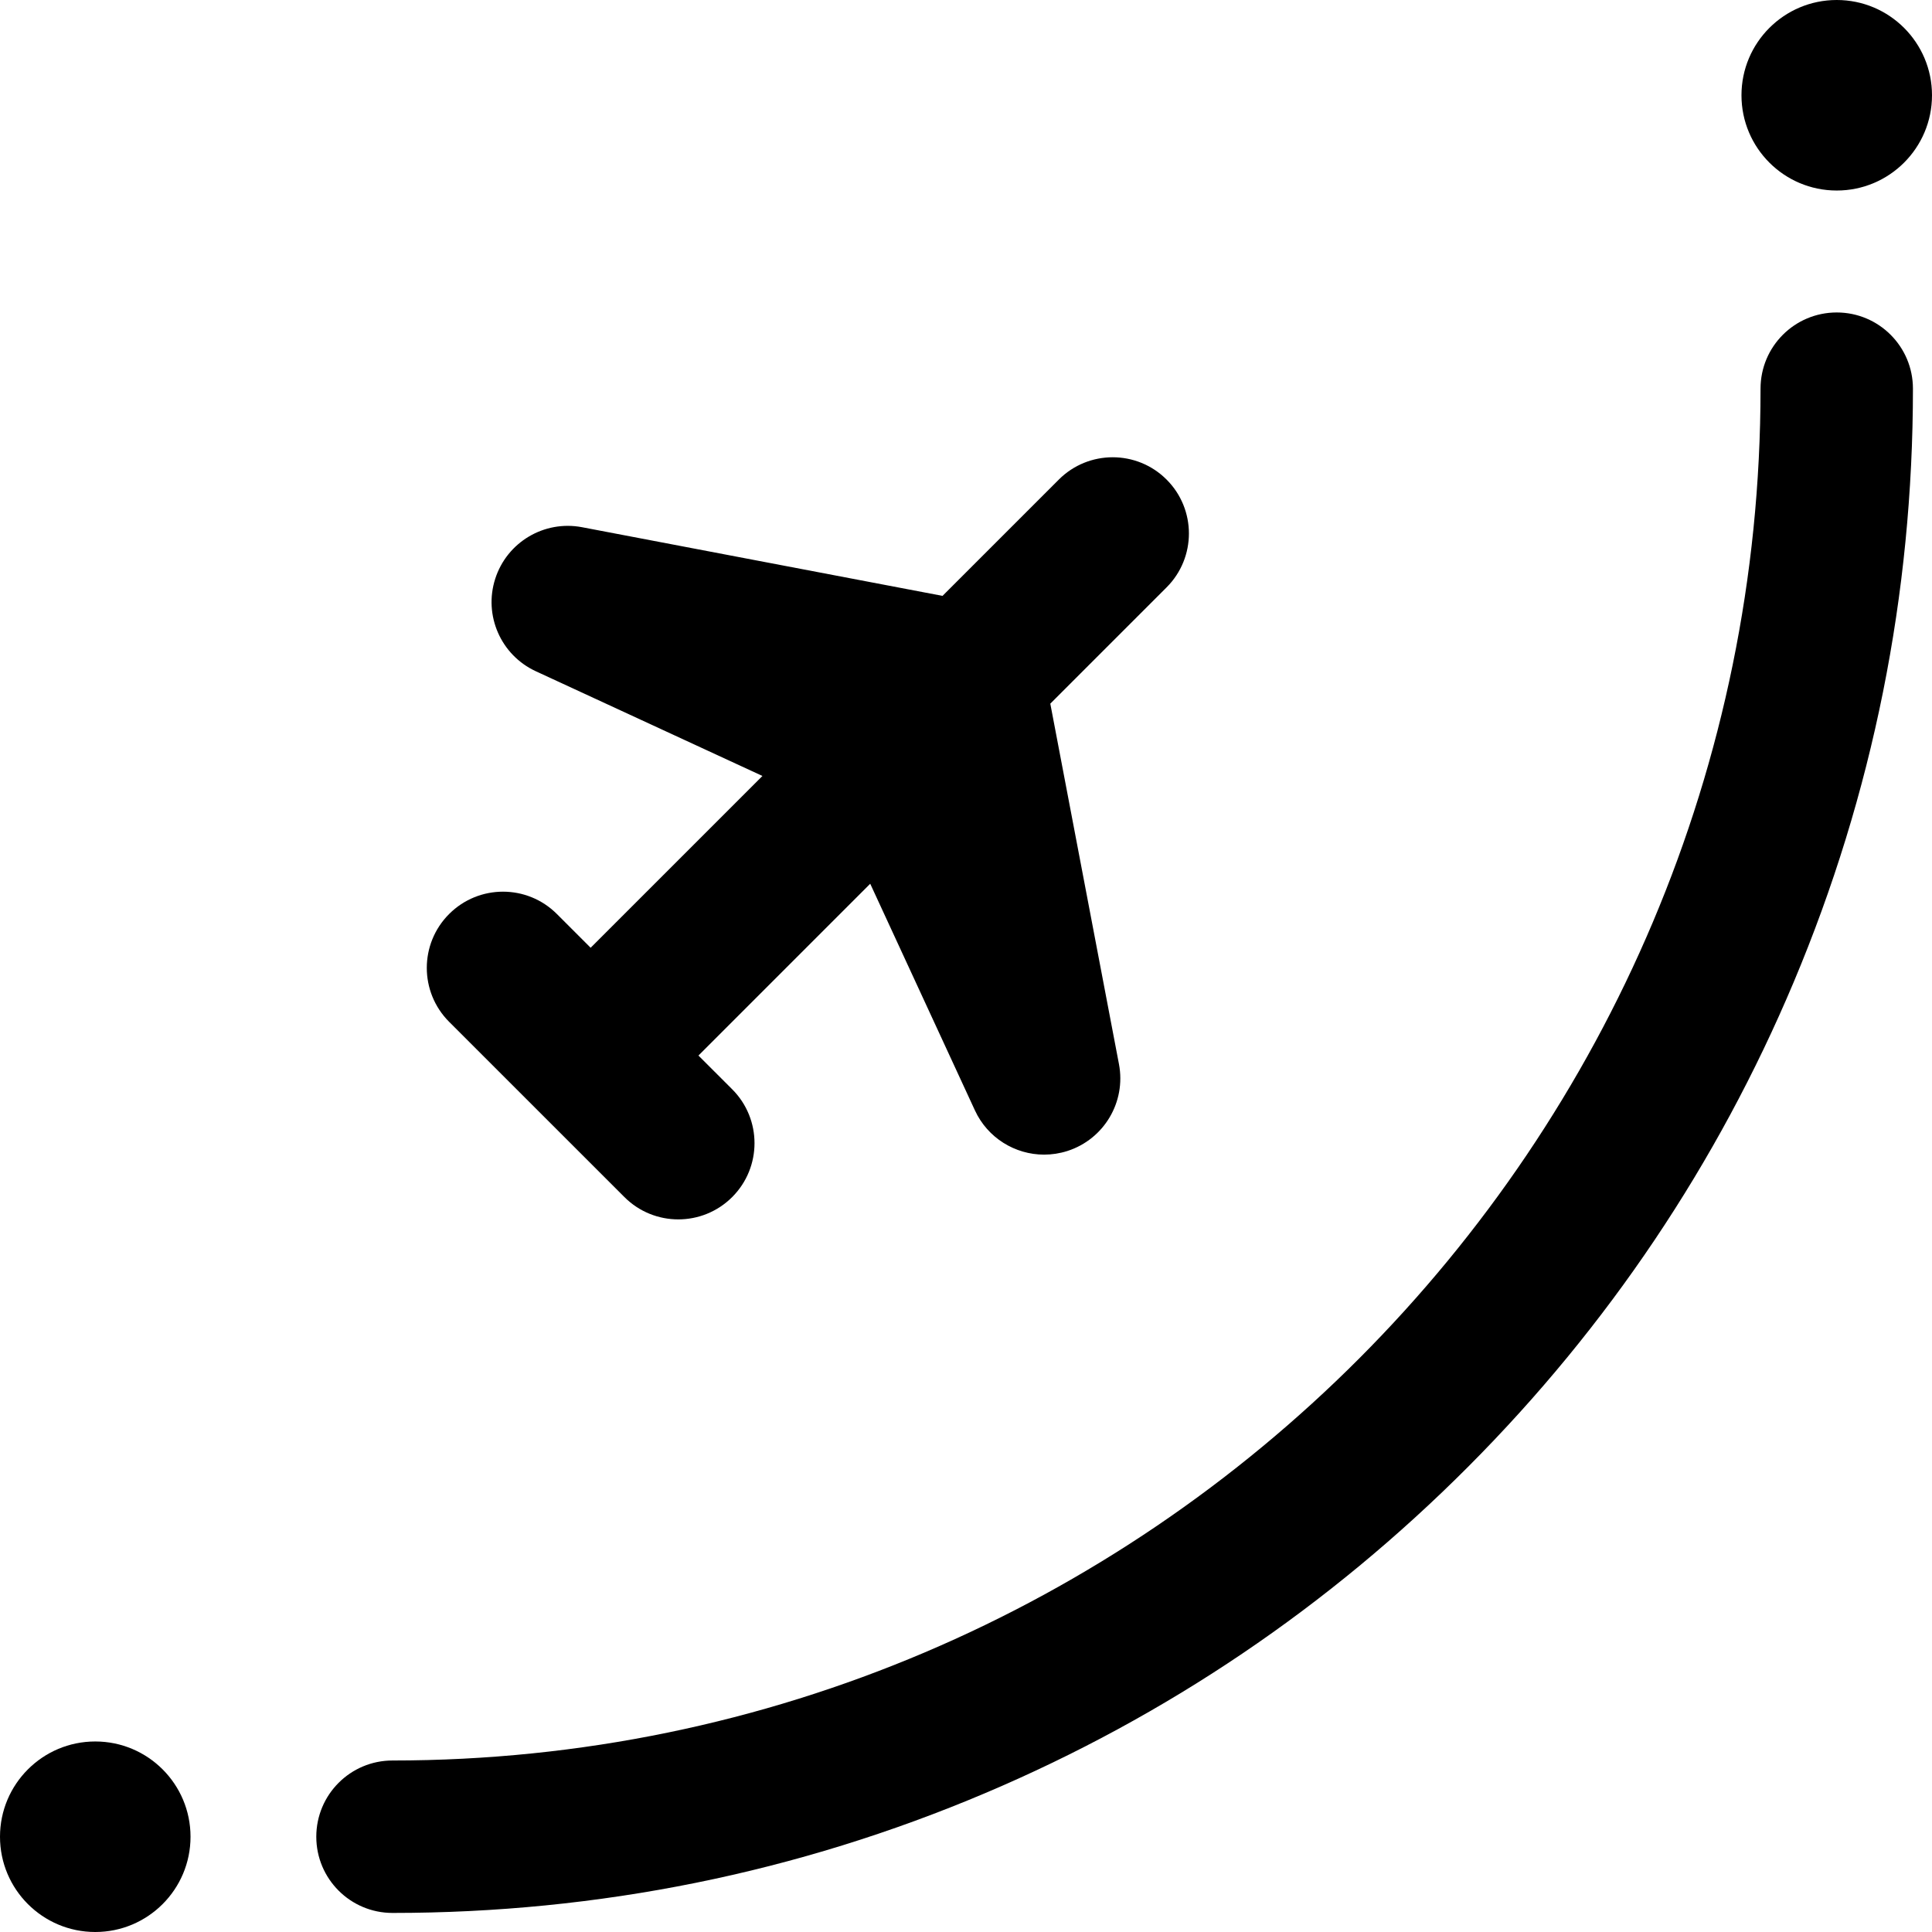 <svg width="52" height="52" viewBox="0 0 52 52" fill="none" xmlns="http://www.w3.org/2000/svg">
<path d="M12.088 27.502C11.287 26.7 11.287 25.402 12.088 24.601C12.889 23.799 14.188 23.799 14.989 24.601L15.897 25.509L20.521 20.885L14.422 18.067C13.481 17.632 13.012 16.565 13.329 15.578C13.646 14.591 14.648 13.996 15.666 14.19L25.368 16.038L28.498 12.908C29.299 12.107 30.598 12.107 31.399 12.908C32.2 13.709 32.2 15.008 31.399 15.809L28.269 18.939L30.117 28.641C30.311 29.659 29.716 30.662 28.729 30.979C28.522 31.045 28.311 31.077 28.102 31.077C27.321 31.077 26.583 30.628 26.24 29.886L23.422 23.786L18.799 28.41L19.707 29.318C20.508 30.119 20.508 31.418 19.707 32.219C19.306 32.62 18.781 32.82 18.256 32.82C17.732 32.82 17.206 32.62 16.806 32.219L12.088 27.502ZM49.436 8.41C48.303 8.41 47.385 9.328 47.385 10.461C47.385 30.821 30.867 47.384 10.564 47.384C9.431 47.384 8.513 48.303 8.513 49.436C8.513 50.569 9.431 51.487 10.564 51.487C16.102 51.487 21.47 50.402 26.519 48.261C31.394 46.195 35.77 43.237 39.525 39.468C43.277 35.702 46.223 31.315 48.28 26.428C50.408 21.371 51.487 15.999 51.487 10.461C51.487 9.328 50.569 8.41 49.436 8.41Z" fill="black"/>
<path d="M52 2.564C52 3.98 50.852 5.128 49.436 5.128C48.02 5.128 46.872 3.98 46.872 2.564C46.872 1.148 48.02 0 49.436 0C50.852 0 52 1.148 52 2.564ZM2.564 46.872C1.148 46.872 0 48.02 0 49.436C0 50.852 1.148 52 2.564 52C3.98 52 5.128 50.852 5.128 49.436C5.128 48.02 3.98 46.872 2.564 46.872Z" fill="black"/>
</svg>
